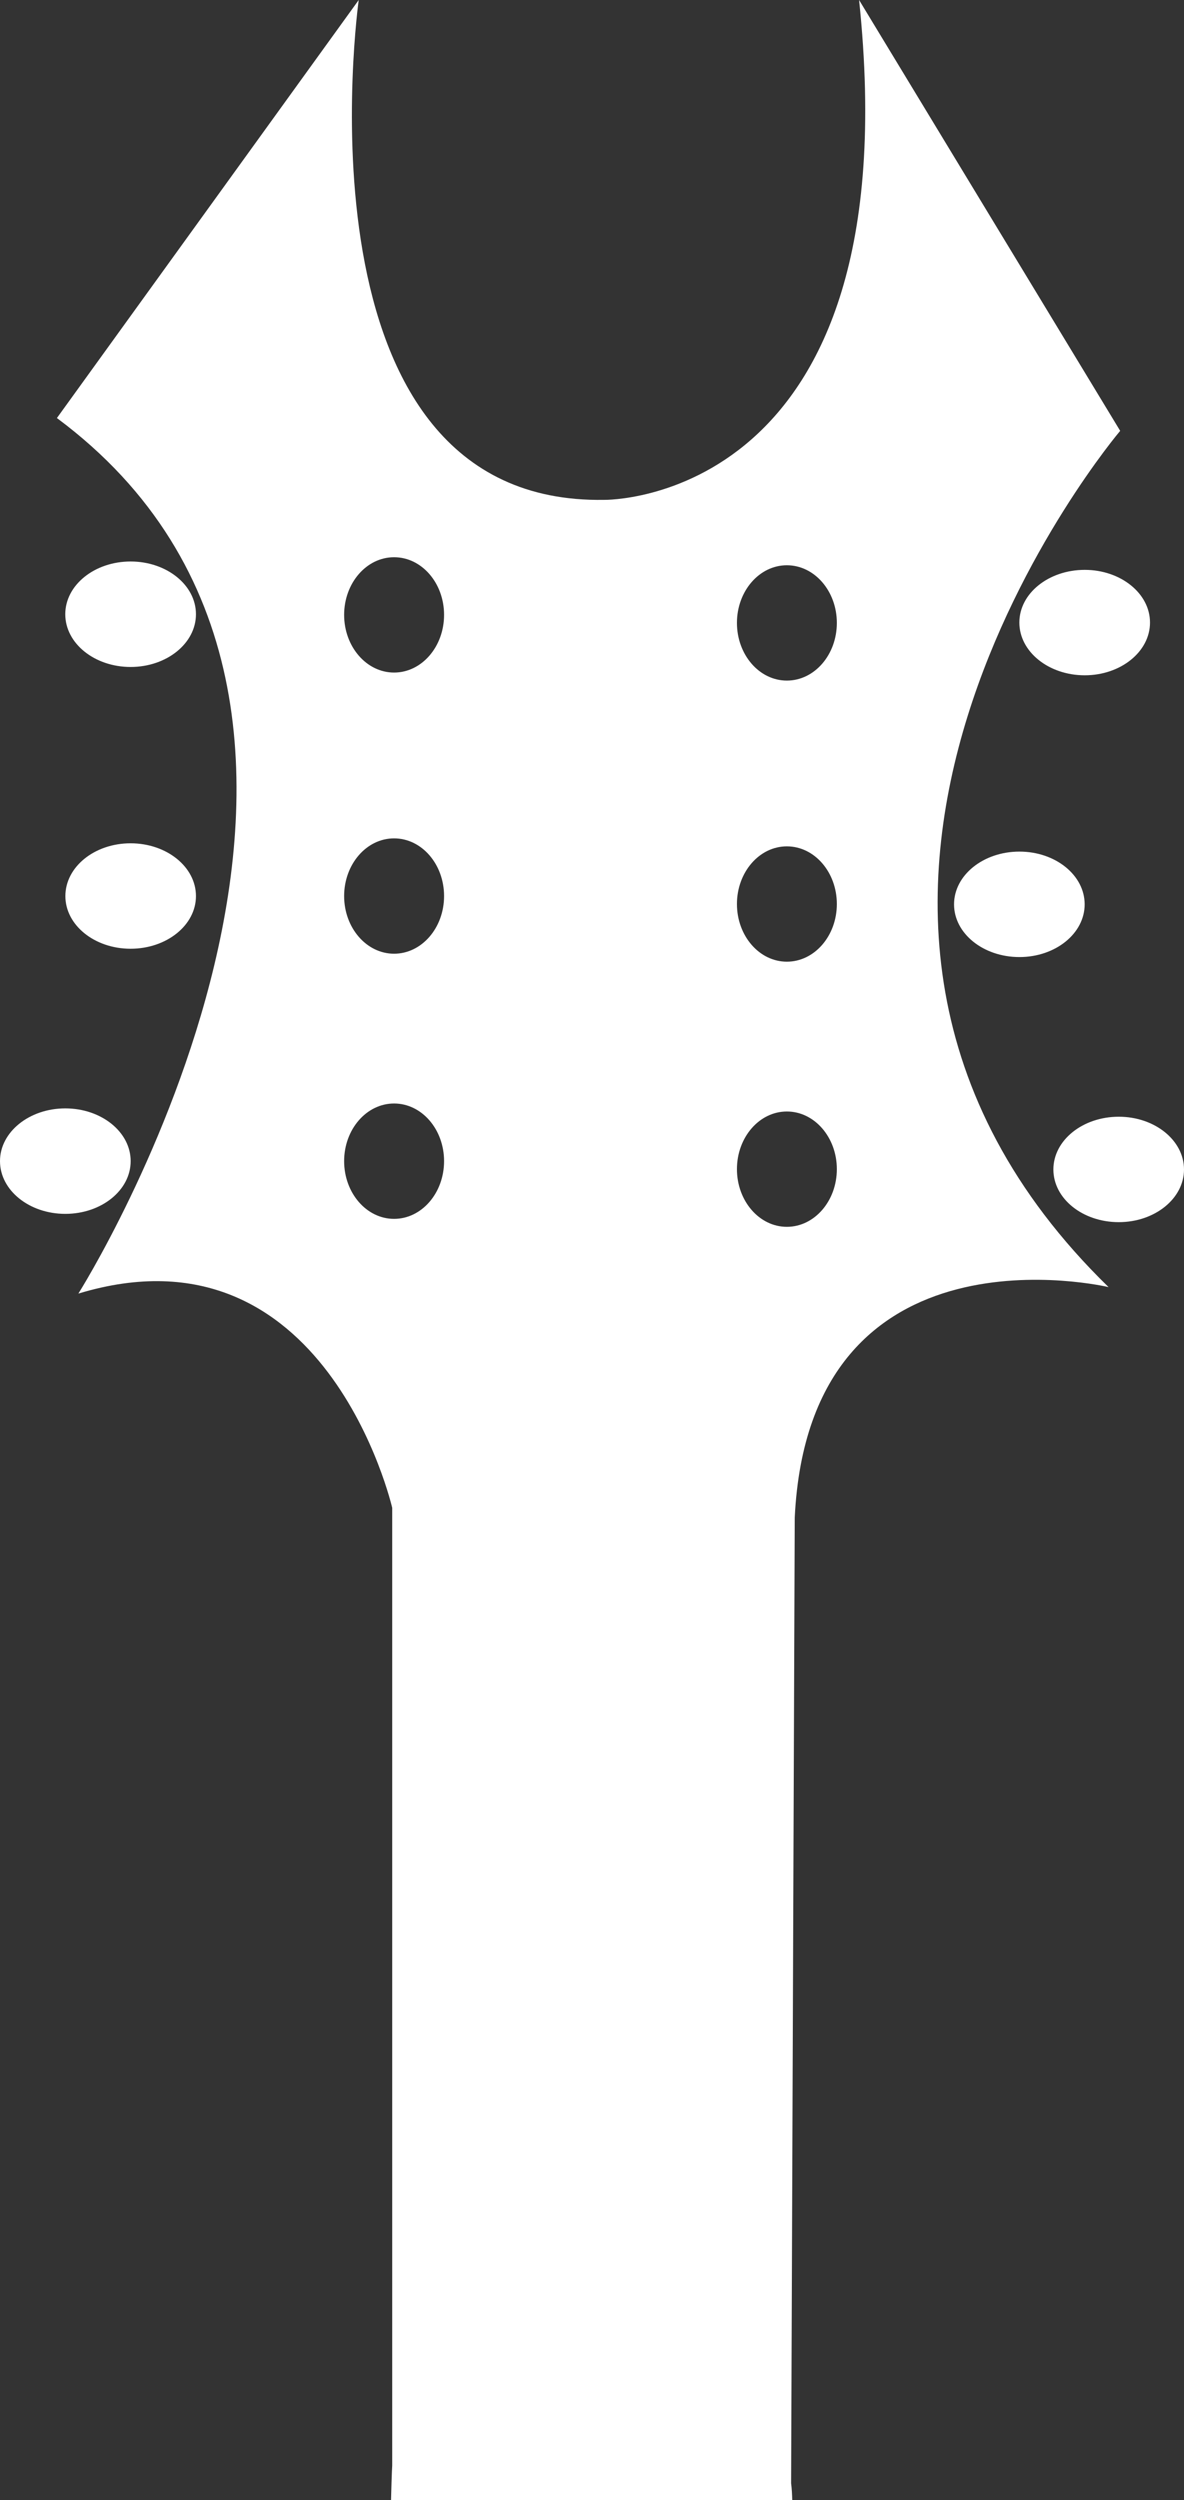 <svg version="1.1" id="图层_1" x="0px" y="0px" width="70.18px" height="148.148px" viewBox="0 0 70.18 148.148" enable-background="new 0 0 70.18 148.148" xml:space="preserve" xmlns:xml="http://www.w3.org/XML/1998/namespace" xmlns="http://www.w3.org/2000/svg" xmlns:xlink="http://www.w3.org/1999/xlink">
  <rect x="0" y="0" width="70.18" height="148.148" fill="#333333" stroke="none"/>
  <path fill="#FFFFFF" d="M47.107,89.922c0.869-17.874,18.602-13.655,18.602-13.655c-23.193-22.59,0.688-50.737,0.688-50.737L50.921,0
	c3.148,29.915-15.101,29.619-15.101,29.619C17.047,29.943,21.263,0,21.263,0L3.373,24.771c23.189,17.237,1.272,51.88,1.272,51.88
	c14.668-4.452,18.603,12.695,18.603,12.695v56.755c-0.021,0.229-0.062,1.708-0.07,2.047H46.96c-0.01-0.335-0.025-0.673-0.068-1.006
	L47.107,89.922z M23.358,72.223c-1.632,0-2.96-1.531-2.96-3.421c0-1.887,1.328-3.415,2.96-3.415c1.639,0,2.964,1.528,2.964,3.415
	C26.322,70.691,24.996,72.223,23.358,72.223z M23.358,56.512c-1.632,0-2.96-1.53-2.96-3.416c0-1.889,1.328-3.419,2.96-3.419
	c1.639,0,2.964,1.53,2.964,3.419C26.322,54.981,24.996,56.512,23.358,56.512z M23.358,39.852c-1.632,0-2.96-1.53-2.96-3.418
	s1.328-3.416,2.96-3.416c1.639,0,2.964,1.528,2.964,3.416C26.322,38.321,24.996,39.852,23.358,39.852z M46.64,33.494
	c1.637,0,2.963,1.531,2.963,3.415c0,1.89-1.326,3.419-2.963,3.419c-1.633,0-2.959-1.529-2.959-3.419
	C43.681,35.025,45.007,33.494,46.64,33.494z M46.64,50.15c1.637,0,2.963,1.53,2.963,3.417c0,1.888-1.326,3.417-2.963,3.417
	c-1.633,0-2.959-1.529-2.959-3.417C43.681,51.681,45.007,50.15,46.64,50.15z M43.681,69.277c0-1.886,1.326-3.416,2.959-3.416
	c1.637,0,2.963,1.53,2.963,3.416c0,1.887-1.326,3.418-2.963,3.418C45.007,72.695,43.681,71.164,43.681,69.277z M7.742,33.271
	c2.139,0,3.873,1.398,3.873,3.125c0,1.726-1.734,3.125-3.873,3.125c-2.14,0-3.873-1.399-3.873-3.125
	C3.869,34.67,5.603,33.271,7.742,33.271z M7.74,56.217c2.141,0,3.875-1.397,3.875-3.12c0-1.728-1.734-3.128-3.875-3.128
	c-2.138,0-3.865,1.4-3.865,3.128C3.875,54.818,5.603,56.217,7.74,56.217z M0,68.802c0,1.728,1.735,3.125,3.87,3.125
	c2.141,0,3.875-1.397,3.875-3.125c0-1.727-1.735-3.125-3.875-3.125C1.736,65.677,0,67.076,0,68.802z M64.296,40.014
	c2.134,0,3.869-1.398,3.869-3.125c0-1.725-1.735-3.122-3.869-3.122c-2.142,0-3.875,1.397-3.875,3.122
	C60.421,38.615,62.156,40.014,64.296,40.014z M64.292,53.586c0-1.727-1.729-3.125-3.867-3.125c-2.141,0-3.875,1.398-3.875,3.125
	c0,1.728,1.734,3.124,3.875,3.124C62.563,56.71,64.292,55.313,64.292,53.586z M70.18,69.296c0-1.727-1.733-3.125-3.867-3.125
	c-2.142,0-3.875,1.398-3.875,3.125c0,1.728,1.733,3.122,3.875,3.122C68.447,72.418,70.18,71.022,70.18,69.296z" class="color c1"/>
</svg>